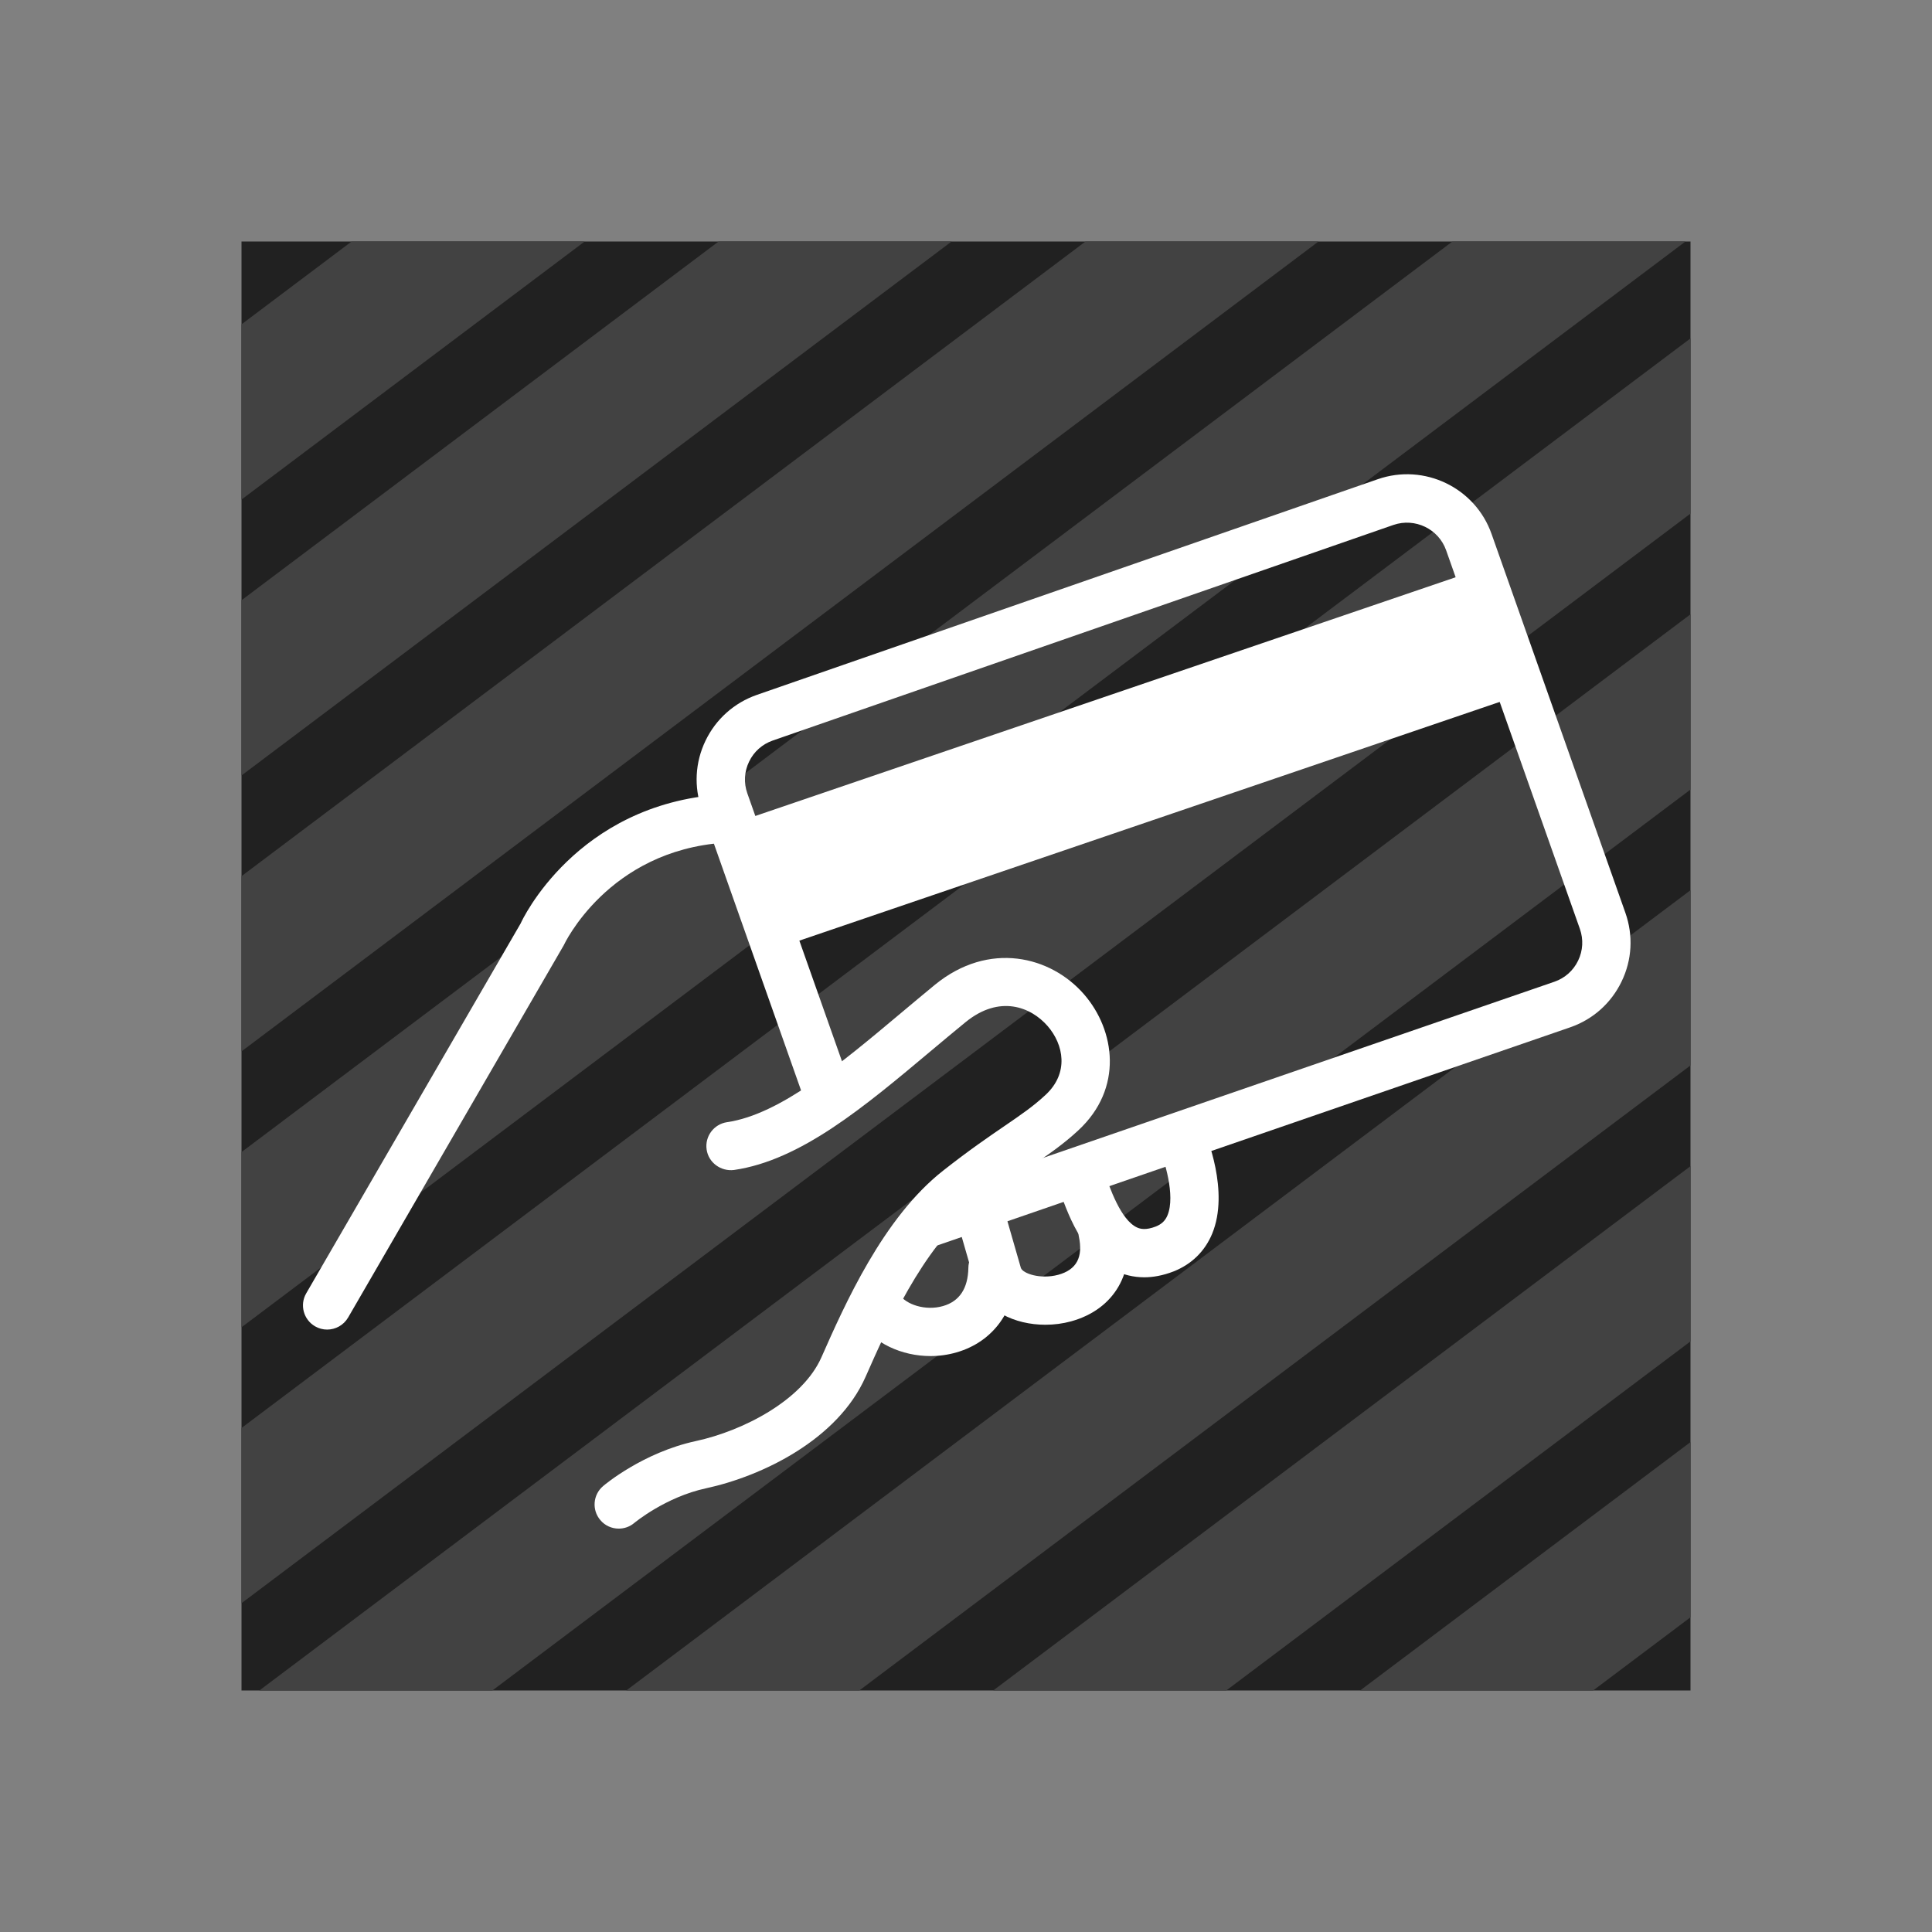 <svg xmlns="http://www.w3.org/2000/svg"  viewBox="0 0 48 48" width="48px" height="48px"><rect x="0" y="0" width="48" height="48" fill="#808080" stroke="none"/><rect width="36" height="36" x="6" y="6" fill="#212121"/><polygon fill="#424242" points="41.875,6 36.085,6 6,28.623 6,32.976"/><polygon fill="#424242" points="32.758,6 26.969,6 6,21.768 6,26.121"/><polygon fill="#424242" points="14.526,6 8.736,6 6,8.058 6,12.411"/><polygon fill="#424242" points="42,12.76 42,8.407 6,35.478 6,39.831"/><polygon fill="#424242" points="23.642,6 17.853,6 6,14.913 6,19.266"/><polygon fill="#424242" points="42,19.616 42,15.262 6.443,42 12.232,42"/><polygon fill="#424242" points="42,33.326 42,28.972 24.675,42 30.465,42"/><polygon fill="#424242" points="42,40.181 42,35.828 33.791,42 39.58,42"/><polygon fill="#424242" points="42,26.47 42,22.117 15.559,42 21.348,42"/><g><path fill="#fff" d="M23.012,31.037l-0.391-1.135l16-5.512c0.259-0.09,0.468-0.276,0.587-0.524 c0.12-0.248,0.135-0.527,0.044-0.787l-3.324-9.409c-0.188-0.531-0.773-0.811-1.306-0.629l-15.423,5.357 c-0.261,0.091-0.47,0.277-0.589,0.526c-0.119,0.247-0.135,0.526-0.043,0.786l2.548,7.213l-1.131,0.4l-2.548-7.213 c-0.199-0.563-0.167-1.169,0.092-1.707s0.712-0.942,1.276-1.139l15.423-5.357c1.159-0.404,2.426,0.209,2.831,1.361l3.324,9.41 c0.199,0.563,0.166,1.17-0.094,1.707c-0.259,0.538-0.712,0.942-1.276,1.138L23.012,31.037z"/></g><g><polygon fill="#fff" points="37.84,17.241 19.489,23.496 18.447,20.381 36.798,14.126"/></g><g><path fill="#fff" d="M8.127,33.033c-0.102,0-0.205-0.026-0.3-0.081c-0.287-0.167-0.385-0.534-0.219-0.82l5.329-9.192 c0.028-0.069,1.375-2.957,4.979-3.201c0.357-0.013,0.617,0.228,0.64,0.558c0.022,0.331-0.228,0.617-0.558,0.64 c-2.896,0.196-3.983,2.528-3.994,2.552l-5.356,9.246C8.536,32.926,8.334,33.033,8.127,33.033z"/></g><g><path fill="#fff" d="M15.373,37.978c-0.171,0-0.34-0.071-0.458-0.212c-0.214-0.252-0.184-0.629,0.068-0.844 c0.039-0.034,0.992-0.835,2.305-1.119c1.172-0.253,2.647-1.012,3.12-2.081c0.573-1.296,1.531-3.465,3.019-4.634 c0.659-0.518,1.141-0.847,1.538-1.118c0.409-0.28,0.705-0.482,1.01-0.766c0.591-0.546,0.451-1.254,0.052-1.713 c-0.414-0.475-1.194-0.785-2.04-0.094c-0.285,0.232-0.568,0.471-0.852,0.708c-1.668,1.4-3.244,2.723-4.899,2.963 c-0.324,0.04-0.633-0.18-0.68-0.508c-0.048-0.327,0.18-0.632,0.508-0.68c1.317-0.191,2.834-1.464,4.3-2.694 c0.287-0.241,0.575-0.482,0.863-0.719c1.342-1.097,2.88-0.713,3.704,0.235c0.779,0.895,0.981,2.344-0.141,3.382 c-0.37,0.343-0.713,0.578-1.148,0.875c-0.38,0.26-0.842,0.576-1.474,1.071c-1.252,0.984-2.135,2.981-2.662,4.175 c-0.689,1.562-2.566,2.469-3.964,2.771c-1.01,0.218-1.774,0.854-1.782,0.86C15.647,37.932,15.51,37.978,15.373,37.978z"/></g><g><path fill="#fff" d="M28.429,31.734c-0.283,0-0.514-0.07-0.683-0.148c-0.871-0.401-1.239-1.477-1.459-2.119l-0.04-0.115 c-0.109-0.313,0.056-0.654,0.369-0.764c0.315-0.106,0.655,0.056,0.764,0.369l0.042,0.121c0.147,0.431,0.422,1.231,0.827,1.418 c0.08,0.037,0.217,0.073,0.467-0.024c0.145-0.058,0.233-0.143,0.29-0.278c0.205-0.495-0.087-1.395-0.206-1.671 c-0.131-0.304,0.009-0.657,0.313-0.788c0.307-0.134,0.656,0.008,0.788,0.311c0.068,0.155,0.65,1.553,0.215,2.605 c-0.181,0.437-0.512,0.76-0.958,0.937C28.887,31.693,28.643,31.734,28.429,31.734z"/></g><g><path fill="#fff" d="M25.972,32.913c-0.755,0-1.515-0.342-1.754-1.058l-0.549-1.906c-0.092-0.318,0.092-0.651,0.41-0.742 c0.32-0.096,0.651,0.092,0.742,0.41l0.542,1.883c0.047,0.14,0.486,0.291,0.928,0.172c0.456-0.125,0.624-0.438,0.512-0.956 c-0.07-0.324,0.135-0.644,0.459-0.713c0.319-0.07,0.644,0.134,0.713,0.459c0.248,1.143-0.288,2.071-1.366,2.367 C26.405,32.885,26.188,32.913,25.972,32.913z"/></g><g><path fill="#fff" d="M23.118,33.691c-0.718,0-1.414-0.322-1.77-0.865c-0.182-0.277-0.104-0.649,0.173-0.831 c0.279-0.184,0.649-0.104,0.831,0.173c0.154,0.236,0.633,0.409,1.079,0.28c0.408-0.118,0.619-0.438,0.628-0.95 c0.004-0.331,0.271-0.559,0.609-0.59c0.331,0.005,0.596,0.278,0.59,0.609c-0.017,1.039-0.575,1.817-1.494,2.083 C23.553,33.661,23.335,33.691,23.118,33.691z"/></g></svg>